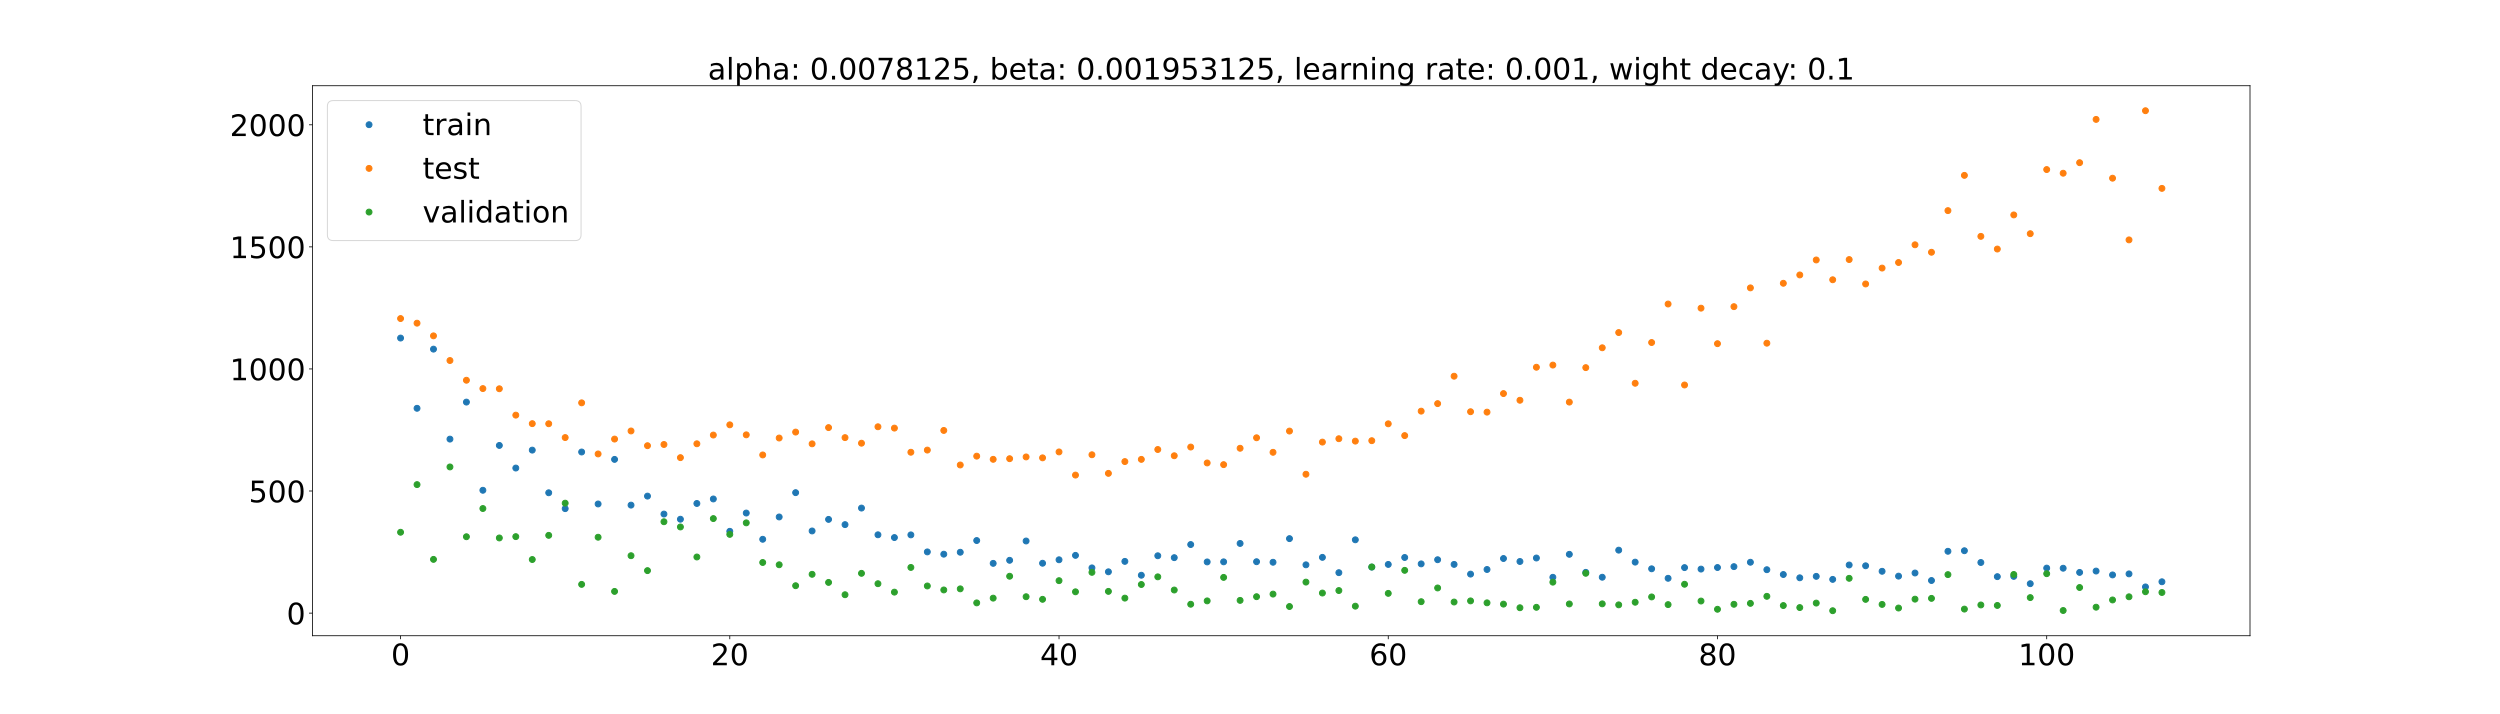 <?xml version="1.0" encoding="utf-8" standalone="no"?>
<!DOCTYPE svg PUBLIC "-//W3C//DTD SVG 1.1//EN"
  "http://www.w3.org/Graphics/SVG/1.1/DTD/svg11.dtd">
<!-- Created with matplotlib (https://matplotlib.org/) -->
<svg height="720pt" version="1.1" viewBox="0 0 2520 720" width="2520pt" xmlns="http://www.w3.org/2000/svg" xmlns:xlink="http://www.w3.org/1999/xlink">
 <defs>
  <style type="text/css">*{stroke-linecap:butt;stroke-linejoin:round;}</style>
 </defs>
 <g id="figure_1">
  <g id="patch_1">
   <path d="M 0 720 
L 2520 720 
L 2520 0 
L 0 0 
z
" style="fill:#ffffff;"/>
  </g>
  <g id="axes_1">
   <g id="patch_2">
    <path d="M 315 640.8 
L 2268 640.8 
L 2268 86.4 
L 315 86.4 
z
" style="fill:#ffffff;"/>
   </g>
   <g id="matplotlib.axis_1">
    <g id="xtick_1">
     <g id="line2d_1">
      <defs>
       <path d="M 0 0 
L 0 3.5 
" id="mbe980dbc69" style="stroke:#000000;stroke-width:0.8;"/>
      </defs>
      <g>
       <use style="stroke:#000000;stroke-width:0.8;" x="403.773" xlink:href="#mbe980dbc69" y="640.8"/>
      </g>
     </g>
     <g id="text_1">
      <!-- 0 -->
      <g transform="translate(394.229 670.595)scale(0.3 -0.3)">
       <defs>
        <path d="M 31.781 66.406 
Q 24.172 66.406 20.328 58.906 
Q 16.5 51.422 16.5 36.375 
Q 16.5 21.391 20.328 13.891 
Q 24.172 6.391 31.781 6.391 
Q 39.453 6.391 43.281 13.891 
Q 47.125 21.391 47.125 36.375 
Q 47.125 51.422 43.281 58.906 
Q 39.453 66.406 31.781 66.406 
z
M 31.781 74.219 
Q 44.047 74.219 50.516 64.516 
Q 56.984 54.828 56.984 36.375 
Q 56.984 17.969 50.516 8.266 
Q 44.047 -1.422 31.781 -1.422 
Q 19.531 -1.422 13.062 8.266 
Q 6.594 17.969 6.594 36.375 
Q 6.594 54.828 13.062 64.516 
Q 19.531 74.219 31.781 74.219 
z
" id="DejaVuSans-48"/>
       </defs>
       <use xlink:href="#DejaVuSans-48"/>
      </g>
     </g>
    </g>
    <g id="xtick_2">
     <g id="line2d_2">
      <g>
       <use style="stroke:#000000;stroke-width:0.8;" x="735.633" xlink:href="#mbe980dbc69" y="640.8"/>
      </g>
     </g>
     <g id="text_2">
      <!-- 20 -->
      <g transform="translate(716.546 670.595)scale(0.3 -0.3)">
       <defs>
        <path d="M 19.188 8.297 
L 53.609 8.297 
L 53.609 0 
L 7.328 0 
L 7.328 8.297 
Q 12.938 14.109 22.625 23.891 
Q 32.328 33.688 34.812 36.531 
Q 39.547 41.844 41.422 45.531 
Q 43.312 49.219 43.312 52.781 
Q 43.312 58.594 39.234 62.25 
Q 35.156 65.922 28.609 65.922 
Q 23.969 65.922 18.812 64.312 
Q 13.672 62.703 7.812 59.422 
L 7.812 69.391 
Q 13.766 71.781 18.938 73 
Q 24.125 74.219 28.422 74.219 
Q 39.75 74.219 46.484 68.547 
Q 53.219 62.891 53.219 53.422 
Q 53.219 48.922 51.531 44.891 
Q 49.859 40.875 45.406 35.406 
Q 44.188 33.984 37.641 27.219 
Q 31.109 20.453 19.188 8.297 
z
" id="DejaVuSans-50"/>
       </defs>
       <use xlink:href="#DejaVuSans-50"/>
       <use x="63.623" xlink:href="#DejaVuSans-48"/>
      </g>
     </g>
    </g>
    <g id="xtick_3">
     <g id="line2d_3">
      <g>
       <use style="stroke:#000000;stroke-width:0.8;" x="1067.494" xlink:href="#mbe980dbc69" y="640.8"/>
      </g>
     </g>
     <g id="text_3">
      <!-- 40 -->
      <g transform="translate(1048.407 670.595)scale(0.3 -0.3)">
       <defs>
        <path d="M 37.797 64.312 
L 12.891 25.391 
L 37.797 25.391 
z
M 35.203 72.906 
L 47.609 72.906 
L 47.609 25.391 
L 58.016 25.391 
L 58.016 17.188 
L 47.609 17.188 
L 47.609 0 
L 37.797 0 
L 37.797 17.188 
L 4.891 17.188 
L 4.891 26.703 
z
" id="DejaVuSans-52"/>
       </defs>
       <use xlink:href="#DejaVuSans-52"/>
       <use x="63.623" xlink:href="#DejaVuSans-48"/>
      </g>
     </g>
    </g>
    <g id="xtick_4">
     <g id="line2d_4">
      <g>
       <use style="stroke:#000000;stroke-width:0.8;" x="1399.355" xlink:href="#mbe980dbc69" y="640.8"/>
      </g>
     </g>
     <g id="text_4">
      <!-- 60 -->
      <g transform="translate(1380.267 670.595)scale(0.3 -0.3)">
       <defs>
        <path d="M 33.016 40.375 
Q 26.375 40.375 22.484 35.828 
Q 18.609 31.297 18.609 23.391 
Q 18.609 15.531 22.484 10.953 
Q 26.375 6.391 33.016 6.391 
Q 39.656 6.391 43.531 10.953 
Q 47.406 15.531 47.406 23.391 
Q 47.406 31.297 43.531 35.828 
Q 39.656 40.375 33.016 40.375 
z
M 52.594 71.297 
L 52.594 62.312 
Q 48.875 64.062 45.094 64.984 
Q 41.312 65.922 37.594 65.922 
Q 27.828 65.922 22.672 59.328 
Q 17.531 52.734 16.797 39.406 
Q 19.672 43.656 24.016 45.922 
Q 28.375 48.188 33.594 48.188 
Q 44.578 48.188 50.953 41.516 
Q 57.328 34.859 57.328 23.391 
Q 57.328 12.156 50.688 5.359 
Q 44.047 -1.422 33.016 -1.422 
Q 20.359 -1.422 13.672 8.266 
Q 6.984 17.969 6.984 36.375 
Q 6.984 53.656 15.188 63.938 
Q 23.391 74.219 37.203 74.219 
Q 40.922 74.219 44.703 73.484 
Q 48.484 72.75 52.594 71.297 
z
" id="DejaVuSans-54"/>
       </defs>
       <use xlink:href="#DejaVuSans-54"/>
       <use x="63.623" xlink:href="#DejaVuSans-48"/>
      </g>
     </g>
    </g>
    <g id="xtick_5">
     <g id="line2d_5">
      <g>
       <use style="stroke:#000000;stroke-width:0.8;" x="1731.215" xlink:href="#mbe980dbc69" y="640.8"/>
      </g>
     </g>
     <g id="text_5">
      <!-- 80 -->
      <g transform="translate(1712.128 670.595)scale(0.3 -0.3)">
       <defs>
        <path d="M 31.781 34.625 
Q 24.75 34.625 20.719 30.859 
Q 16.703 27.094 16.703 20.516 
Q 16.703 13.922 20.719 10.156 
Q 24.75 6.391 31.781 6.391 
Q 38.812 6.391 42.859 10.172 
Q 46.922 13.969 46.922 20.516 
Q 46.922 27.094 42.891 30.859 
Q 38.875 34.625 31.781 34.625 
z
M 21.922 38.812 
Q 15.578 40.375 12.031 44.719 
Q 8.5 49.078 8.5 55.328 
Q 8.5 64.062 14.719 69.141 
Q 20.953 74.219 31.781 74.219 
Q 42.672 74.219 48.875 69.141 
Q 55.078 64.062 55.078 55.328 
Q 55.078 49.078 51.531 44.719 
Q 48 40.375 41.703 38.812 
Q 48.828 37.156 52.797 32.312 
Q 56.781 27.484 56.781 20.516 
Q 56.781 9.906 50.312 4.234 
Q 43.844 -1.422 31.781 -1.422 
Q 19.734 -1.422 13.25 4.234 
Q 6.781 9.906 6.781 20.516 
Q 6.781 27.484 10.781 32.312 
Q 14.797 37.156 21.922 38.812 
z
M 18.312 54.391 
Q 18.312 48.734 21.844 45.562 
Q 25.391 42.391 31.781 42.391 
Q 38.141 42.391 41.719 45.562 
Q 45.312 48.734 45.312 54.391 
Q 45.312 60.062 41.719 63.234 
Q 38.141 66.406 31.781 66.406 
Q 25.391 66.406 21.844 63.234 
Q 18.312 60.062 18.312 54.391 
z
" id="DejaVuSans-56"/>
       </defs>
       <use xlink:href="#DejaVuSans-56"/>
       <use x="63.623" xlink:href="#DejaVuSans-48"/>
      </g>
     </g>
    </g>
    <g id="xtick_6">
     <g id="line2d_6">
      <g>
       <use style="stroke:#000000;stroke-width:0.8;" x="2063.076" xlink:href="#mbe980dbc69" y="640.8"/>
      </g>
     </g>
     <g id="text_6">
      <!-- 100 -->
      <g transform="translate(2034.445 670.595)scale(0.3 -0.3)">
       <defs>
        <path d="M 12.406 8.297 
L 28.516 8.297 
L 28.516 63.922 
L 10.984 60.406 
L 10.984 69.391 
L 28.422 72.906 
L 38.281 72.906 
L 38.281 8.297 
L 54.391 8.297 
L 54.391 0 
L 12.406 0 
z
" id="DejaVuSans-49"/>
       </defs>
       <use xlink:href="#DejaVuSans-49"/>
       <use x="63.623" xlink:href="#DejaVuSans-48"/>
       <use x="127.246" xlink:href="#DejaVuSans-48"/>
      </g>
     </g>
    </g>
   </g>
   <g id="matplotlib.axis_2">
    <g id="ytick_1">
     <g id="line2d_7">
      <defs>
       <path d="M 0 0 
L -3.5 0 
" id="m0fdd3827a5" style="stroke:#000000;stroke-width:0.8;"/>
      </defs>
      <g>
       <use style="stroke:#000000;stroke-width:0.8;" x="315" xlink:href="#m0fdd3827a5" y="618.005"/>
      </g>
     </g>
     <g id="text_7">
      <!-- 0 -->
      <g transform="translate(288.913 629.403)scale(0.3 -0.3)">
       <use xlink:href="#DejaVuSans-48"/>
      </g>
     </g>
    </g>
    <g id="ytick_2">
     <g id="line2d_8">
      <g>
       <use style="stroke:#000000;stroke-width:0.8;" x="315" xlink:href="#m0fdd3827a5" y="494.946"/>
      </g>
     </g>
     <g id="text_8">
      <!-- 500 -->
      <g transform="translate(250.738 506.344)scale(0.3 -0.3)">
       <defs>
        <path d="M 10.797 72.906 
L 49.516 72.906 
L 49.516 64.594 
L 19.828 64.594 
L 19.828 46.734 
Q 21.969 47.469 24.109 47.828 
Q 26.266 48.188 28.422 48.188 
Q 40.625 48.188 47.75 41.5 
Q 54.891 34.812 54.891 23.391 
Q 54.891 11.625 47.562 5.094 
Q 40.234 -1.422 26.906 -1.422 
Q 22.312 -1.422 17.547 -0.641 
Q 12.797 0.141 7.719 1.703 
L 7.719 11.625 
Q 12.109 9.234 16.797 8.062 
Q 21.484 6.891 26.703 6.891 
Q 35.156 6.891 40.078 11.328 
Q 45.016 15.766 45.016 23.391 
Q 45.016 31 40.078 35.438 
Q 35.156 39.891 26.703 39.891 
Q 22.75 39.891 18.812 39.016 
Q 14.891 38.141 10.797 36.281 
z
" id="DejaVuSans-53"/>
       </defs>
       <use xlink:href="#DejaVuSans-53"/>
       <use x="63.623" xlink:href="#DejaVuSans-48"/>
       <use x="127.246" xlink:href="#DejaVuSans-48"/>
      </g>
     </g>
    </g>
    <g id="ytick_3">
     <g id="line2d_9">
      <g>
       <use style="stroke:#000000;stroke-width:0.8;" x="315" xlink:href="#m0fdd3827a5" y="371.887"/>
      </g>
     </g>
     <g id="text_9">
      <!-- 1000 -->
      <g transform="translate(231.65 383.284)scale(0.3 -0.3)">
       <use xlink:href="#DejaVuSans-49"/>
       <use x="63.623" xlink:href="#DejaVuSans-48"/>
       <use x="127.246" xlink:href="#DejaVuSans-48"/>
       <use x="190.869" xlink:href="#DejaVuSans-48"/>
      </g>
     </g>
    </g>
    <g id="ytick_4">
     <g id="line2d_10">
      <g>
       <use style="stroke:#000000;stroke-width:0.8;" x="315" xlink:href="#m0fdd3827a5" y="248.828"/>
      </g>
     </g>
     <g id="text_10">
      <!-- 1500 -->
      <g transform="translate(231.65 260.225)scale(0.3 -0.3)">
       <use xlink:href="#DejaVuSans-49"/>
       <use x="63.623" xlink:href="#DejaVuSans-53"/>
       <use x="127.246" xlink:href="#DejaVuSans-48"/>
       <use x="190.869" xlink:href="#DejaVuSans-48"/>
      </g>
     </g>
    </g>
    <g id="ytick_5">
     <g id="line2d_11">
      <g>
       <use style="stroke:#000000;stroke-width:0.8;" x="315" xlink:href="#m0fdd3827a5" y="125.769"/>
      </g>
     </g>
     <g id="text_11">
      <!-- 2000 -->
      <g transform="translate(231.65 137.166)scale(0.3 -0.3)">
       <use xlink:href="#DejaVuSans-50"/>
       <use x="63.623" xlink:href="#DejaVuSans-48"/>
       <use x="127.246" xlink:href="#DejaVuSans-48"/>
       <use x="190.869" xlink:href="#DejaVuSans-48"/>
      </g>
     </g>
    </g>
   </g>
   <g id="line2d_12">
    <defs>
     <path d="M 0 3 
C 0.796 3 1.559 2.684 2.121 2.121 
C 2.684 1.559 3 0.796 3 0 
C 3 -0.796 2.684 -1.559 2.121 -2.121 
C 1.559 -2.684 0.796 -3 0 -3 
C -0.796 -3 -1.559 -2.684 -2.121 -2.121 
C -2.684 -1.559 -3 -0.796 -3 0 
C -3 0.796 -2.684 1.559 -2.121 2.121 
C -1.559 2.684 -0.796 3 0 3 
z
" id="m30eab9f047" style="stroke:#1f77b4;"/>
    </defs>
    <g clip-path="url(#p34f390dc47)">
     <use style="fill:#1f77b4;stroke:#1f77b4;" x="403.773" xlink:href="#m30eab9f047" y="340.756"/>
     <use style="fill:#1f77b4;stroke:#1f77b4;" x="420.366" xlink:href="#m30eab9f047" y="411.561"/>
     <use style="fill:#1f77b4;stroke:#1f77b4;" x="436.959" xlink:href="#m30eab9f047" y="351.925"/>
     <use style="fill:#1f77b4;stroke:#1f77b4;" x="453.552" xlink:href="#m30eab9f047" y="442.623"/>
     <use style="fill:#1f77b4;stroke:#1f77b4;" x="470.145" xlink:href="#m30eab9f047" y="405.309"/>
     <use style="fill:#1f77b4;stroke:#1f77b4;" x="486.738" xlink:href="#m30eab9f047" y="494.193"/>
     <use style="fill:#1f77b4;stroke:#1f77b4;" x="503.331" xlink:href="#m30eab9f047" y="449"/>
     <use style="fill:#1f77b4;stroke:#1f77b4;" x="519.924" xlink:href="#m30eab9f047" y="471.788"/>
     <use style="fill:#1f77b4;stroke:#1f77b4;" x="536.517" xlink:href="#m30eab9f047" y="453.718"/>
     <use style="fill:#1f77b4;stroke:#1f77b4;" x="553.11" xlink:href="#m30eab9f047" y="496.714"/>
     <use style="fill:#1f77b4;stroke:#1f77b4;" x="569.703" xlink:href="#m30eab9f047" y="512.712"/>
     <use style="fill:#1f77b4;stroke:#1f77b4;" x="586.296" xlink:href="#m30eab9f047" y="455.615"/>
     <use style="fill:#1f77b4;stroke:#1f77b4;" x="602.889" xlink:href="#m30eab9f047" y="507.995"/>
     <use style="fill:#1f77b4;stroke:#1f77b4;" x="619.482" xlink:href="#m30eab9f047" y="463.061"/>
     <use style="fill:#1f77b4;stroke:#1f77b4;" x="636.075" xlink:href="#m30eab9f047" y="509.163"/>
     <use style="fill:#1f77b4;stroke:#1f77b4;" x="652.668" xlink:href="#m30eab9f047" y="500.07"/>
     <use style="fill:#1f77b4;stroke:#1f77b4;" x="669.261" xlink:href="#m30eab9f047" y="518.168"/>
     <use style="fill:#1f77b4;stroke:#1f77b4;" x="685.854" xlink:href="#m30eab9f047" y="523.369"/>
     <use style="fill:#1f77b4;stroke:#1f77b4;" x="702.447" xlink:href="#m30eab9f047" y="507.496"/>
     <use style="fill:#1f77b4;stroke:#1f77b4;" x="719.04" xlink:href="#m30eab9f047" y="502.953"/>
     <use style="fill:#1f77b4;stroke:#1f77b4;" x="735.633" xlink:href="#m30eab9f047" y="535.559"/>
     <use style="fill:#1f77b4;stroke:#1f77b4;" x="752.226" xlink:href="#m30eab9f047" y="517.144"/>
     <use style="fill:#1f77b4;stroke:#1f77b4;" x="768.819" xlink:href="#m30eab9f047" y="543.587"/>
     <use style="fill:#1f77b4;stroke:#1f77b4;" x="785.412" xlink:href="#m30eab9f047" y="521.094"/>
     <use style="fill:#1f77b4;stroke:#1f77b4;" x="802.006" xlink:href="#m30eab9f047" y="496.593"/>
     <use style="fill:#1f77b4;stroke:#1f77b4;" x="818.599" xlink:href="#m30eab9f047" y="535.203"/>
     <use style="fill:#1f77b4;stroke:#1f77b4;" x="835.192" xlink:href="#m30eab9f047" y="523.546"/>
     <use style="fill:#1f77b4;stroke:#1f77b4;" x="851.785" xlink:href="#m30eab9f047" y="528.815"/>
     <use style="fill:#1f77b4;stroke:#1f77b4;" x="868.378" xlink:href="#m30eab9f047" y="512.128"/>
     <use style="fill:#1f77b4;stroke:#1f77b4;" x="884.971" xlink:href="#m30eab9f047" y="539.058"/>
     <use style="fill:#1f77b4;stroke:#1f77b4;" x="901.564" xlink:href="#m30eab9f047" y="541.853"/>
     <use style="fill:#1f77b4;stroke:#1f77b4;" x="918.157" xlink:href="#m30eab9f047" y="539.154"/>
     <use style="fill:#1f77b4;stroke:#1f77b4;" x="934.75" xlink:href="#m30eab9f047" y="556.314"/>
     <use style="fill:#1f77b4;stroke:#1f77b4;" x="951.343" xlink:href="#m30eab9f047" y="558.619"/>
     <use style="fill:#1f77b4;stroke:#1f77b4;" x="967.936" xlink:href="#m30eab9f047" y="556.657"/>
     <use style="fill:#1f77b4;stroke:#1f77b4;" x="984.529" xlink:href="#m30eab9f047" y="544.858"/>
     <use style="fill:#1f77b4;stroke:#1f77b4;" x="1001.122" xlink:href="#m30eab9f047" y="567.862"/>
     <use style="fill:#1f77b4;stroke:#1f77b4;" x="1017.715" xlink:href="#m30eab9f047" y="564.777"/>
     <use style="fill:#1f77b4;stroke:#1f77b4;" x="1034.308" xlink:href="#m30eab9f047" y="545.322"/>
     <use style="fill:#1f77b4;stroke:#1f77b4;" x="1050.901" xlink:href="#m30eab9f047" y="567.736"/>
     <use style="fill:#1f77b4;stroke:#1f77b4;" x="1067.494" xlink:href="#m30eab9f047" y="564.247"/>
     <use style="fill:#1f77b4;stroke:#1f77b4;" x="1084.087" xlink:href="#m30eab9f047" y="559.806"/>
     <use style="fill:#1f77b4;stroke:#1f77b4;" x="1100.68" xlink:href="#m30eab9f047" y="572.426"/>
     <use style="fill:#1f77b4;stroke:#1f77b4;" x="1117.273" xlink:href="#m30eab9f047" y="576.379"/>
     <use style="fill:#1f77b4;stroke:#1f77b4;" x="1133.866" xlink:href="#m30eab9f047" y="565.875"/>
     <use style="fill:#1f77b4;stroke:#1f77b4;" x="1150.459" xlink:href="#m30eab9f047" y="579.833"/>
     <use style="fill:#1f77b4;stroke:#1f77b4;" x="1167.052" xlink:href="#m30eab9f047" y="560.207"/>
     <use style="fill:#1f77b4;stroke:#1f77b4;" x="1183.645" xlink:href="#m30eab9f047" y="562.116"/>
     <use style="fill:#1f77b4;stroke:#1f77b4;" x="1200.238" xlink:href="#m30eab9f047" y="548.893"/>
     <use style="fill:#1f77b4;stroke:#1f77b4;" x="1216.831" xlink:href="#m30eab9f047" y="566.415"/>
     <use style="fill:#1f77b4;stroke:#1f77b4;" x="1233.424" xlink:href="#m30eab9f047" y="566.334"/>
     <use style="fill:#1f77b4;stroke:#1f77b4;" x="1250.017" xlink:href="#m30eab9f047" y="547.801"/>
     <use style="fill:#1f77b4;stroke:#1f77b4;" x="1266.61" xlink:href="#m30eab9f047" y="566.208"/>
     <use style="fill:#1f77b4;stroke:#1f77b4;" x="1283.203" xlink:href="#m30eab9f047" y="566.758"/>
     <use style="fill:#1f77b4;stroke:#1f77b4;" x="1299.797" xlink:href="#m30eab9f047" y="542.934"/>
     <use style="fill:#1f77b4;stroke:#1f77b4;" x="1316.39" xlink:href="#m30eab9f047" y="569.332"/>
     <use style="fill:#1f77b4;stroke:#1f77b4;" x="1332.983" xlink:href="#m30eab9f047" y="561.814"/>
     <use style="fill:#1f77b4;stroke:#1f77b4;" x="1349.576" xlink:href="#m30eab9f047" y="577.244"/>
     <use style="fill:#1f77b4;stroke:#1f77b4;" x="1366.169" xlink:href="#m30eab9f047" y="544.122"/>
     <use style="fill:#1f77b4;stroke:#1f77b4;" x="1382.762" xlink:href="#m30eab9f047" y="571.658"/>
     <use style="fill:#1f77b4;stroke:#1f77b4;" x="1399.355" xlink:href="#m30eab9f047" y="568.945"/>
     <use style="fill:#1f77b4;stroke:#1f77b4;" x="1415.948" xlink:href="#m30eab9f047" y="561.943"/>
     <use style="fill:#1f77b4;stroke:#1f77b4;" x="1432.541" xlink:href="#m30eab9f047" y="568.387"/>
     <use style="fill:#1f77b4;stroke:#1f77b4;" x="1449.134" xlink:href="#m30eab9f047" y="564.208"/>
     <use style="fill:#1f77b4;stroke:#1f77b4;" x="1465.727" xlink:href="#m30eab9f047" y="568.913"/>
     <use style="fill:#1f77b4;stroke:#1f77b4;" x="1482.32" xlink:href="#m30eab9f047" y="578.697"/>
     <use style="fill:#1f77b4;stroke:#1f77b4;" x="1498.913" xlink:href="#m30eab9f047" y="574.041"/>
     <use style="fill:#1f77b4;stroke:#1f77b4;" x="1515.506" xlink:href="#m30eab9f047" y="562.973"/>
     <use style="fill:#1f77b4;stroke:#1f77b4;" x="1532.099" xlink:href="#m30eab9f047" y="565.979"/>
     <use style="fill:#1f77b4;stroke:#1f77b4;" x="1548.692" xlink:href="#m30eab9f047" y="562.47"/>
     <use style="fill:#1f77b4;stroke:#1f77b4;" x="1565.285" xlink:href="#m30eab9f047" y="581.903"/>
     <use style="fill:#1f77b4;stroke:#1f77b4;" x="1581.878" xlink:href="#m30eab9f047" y="558.747"/>
     <use style="fill:#1f77b4;stroke:#1f77b4;" x="1598.471" xlink:href="#m30eab9f047" y="576.916"/>
     <use style="fill:#1f77b4;stroke:#1f77b4;" x="1615.064" xlink:href="#m30eab9f047" y="581.848"/>
     <use style="fill:#1f77b4;stroke:#1f77b4;" x="1631.657" xlink:href="#m30eab9f047" y="554.548"/>
     <use style="fill:#1f77b4;stroke:#1f77b4;" x="1648.25" xlink:href="#m30eab9f047" y="566.625"/>
     <use style="fill:#1f77b4;stroke:#1f77b4;" x="1664.843" xlink:href="#m30eab9f047" y="573.349"/>
     <use style="fill:#1f77b4;stroke:#1f77b4;" x="1681.436" xlink:href="#m30eab9f047" y="582.921"/>
     <use style="fill:#1f77b4;stroke:#1f77b4;" x="1698.029" xlink:href="#m30eab9f047" y="572.141"/>
     <use style="fill:#1f77b4;stroke:#1f77b4;" x="1714.622" xlink:href="#m30eab9f047" y="573.64"/>
     <use style="fill:#1f77b4;stroke:#1f77b4;" x="1731.215" xlink:href="#m30eab9f047" y="572.053"/>
     <use style="fill:#1f77b4;stroke:#1f77b4;" x="1747.808" xlink:href="#m30eab9f047" y="571.168"/>
     <use style="fill:#1f77b4;stroke:#1f77b4;" x="1764.401" xlink:href="#m30eab9f047" y="566.735"/>
     <use style="fill:#1f77b4;stroke:#1f77b4;" x="1780.994" xlink:href="#m30eab9f047" y="574.265"/>
     <use style="fill:#1f77b4;stroke:#1f77b4;" x="1797.588" xlink:href="#m30eab9f047" y="579.101"/>
     <use style="fill:#1f77b4;stroke:#1f77b4;" x="1814.181" xlink:href="#m30eab9f047" y="582.421"/>
     <use style="fill:#1f77b4;stroke:#1f77b4;" x="1830.774" xlink:href="#m30eab9f047" y="580.961"/>
     <use style="fill:#1f77b4;stroke:#1f77b4;" x="1847.367" xlink:href="#m30eab9f047" y="584.021"/>
     <use style="fill:#1f77b4;stroke:#1f77b4;" x="1863.96" xlink:href="#m30eab9f047" y="569.499"/>
     <use style="fill:#1f77b4;stroke:#1f77b4;" x="1880.553" xlink:href="#m30eab9f047" y="570.311"/>
     <use style="fill:#1f77b4;stroke:#1f77b4;" x="1897.146" xlink:href="#m30eab9f047" y="575.859"/>
     <use style="fill:#1f77b4;stroke:#1f77b4;" x="1913.739" xlink:href="#m30eab9f047" y="580.742"/>
     <use style="fill:#1f77b4;stroke:#1f77b4;" x="1930.332" xlink:href="#m30eab9f047" y="577.583"/>
     <use style="fill:#1f77b4;stroke:#1f77b4;" x="1946.925" xlink:href="#m30eab9f047" y="585.148"/>
     <use style="fill:#1f77b4;stroke:#1f77b4;" x="1963.518" xlink:href="#m30eab9f047" y="555.694"/>
     <use style="fill:#1f77b4;stroke:#1f77b4;" x="1980.111" xlink:href="#m30eab9f047" y="555.137"/>
     <use style="fill:#1f77b4;stroke:#1f77b4;" x="1996.704" xlink:href="#m30eab9f047" y="566.997"/>
     <use style="fill:#1f77b4;stroke:#1f77b4;" x="2013.297" xlink:href="#m30eab9f047" y="581.261"/>
     <use style="fill:#1f77b4;stroke:#1f77b4;" x="2029.89" xlink:href="#m30eab9f047" y="580.991"/>
     <use style="fill:#1f77b4;stroke:#1f77b4;" x="2046.483" xlink:href="#m30eab9f047" y="588.365"/>
     <use style="fill:#1f77b4;stroke:#1f77b4;" x="2063.076" xlink:href="#m30eab9f047" y="572.643"/>
     <use style="fill:#1f77b4;stroke:#1f77b4;" x="2079.669" xlink:href="#m30eab9f047" y="572.77"/>
     <use style="fill:#1f77b4;stroke:#1f77b4;" x="2096.262" xlink:href="#m30eab9f047" y="576.992"/>
     <use style="fill:#1f77b4;stroke:#1f77b4;" x="2112.855" xlink:href="#m30eab9f047" y="575.624"/>
     <use style="fill:#1f77b4;stroke:#1f77b4;" x="2129.448" xlink:href="#m30eab9f047" y="579.519"/>
     <use style="fill:#1f77b4;stroke:#1f77b4;" x="2146.041" xlink:href="#m30eab9f047" y="578.466"/>
     <use style="fill:#1f77b4;stroke:#1f77b4;" x="2162.634" xlink:href="#m30eab9f047" y="591.613"/>
     <use style="fill:#1f77b4;stroke:#1f77b4;" x="2179.227" xlink:href="#m30eab9f047" y="586.419"/>
    </g>
   </g>
   <g id="line2d_13">
    <defs>
     <path d="M 0 3 
C 0.796 3 1.559 2.684 2.121 2.121 
C 2.684 1.559 3 0.796 3 0 
C 3 -0.796 2.684 -1.559 2.121 -2.121 
C 1.559 -2.684 0.796 -3 0 -3 
C -0.796 -3 -1.559 -2.684 -2.121 -2.121 
C -2.684 -1.559 -3 -0.796 -3 0 
C -3 0.796 -2.684 1.559 -2.121 2.121 
C -1.559 2.684 -0.796 3 0 3 
z
" id="m803a81ab2f" style="stroke:#ff7f0e;"/>
    </defs>
    <g clip-path="url(#p34f390dc47)">
     <use style="fill:#ff7f0e;stroke:#ff7f0e;" x="403.773" xlink:href="#m803a81ab2f" y="321.097"/>
     <use style="fill:#ff7f0e;stroke:#ff7f0e;" x="420.366" xlink:href="#m803a81ab2f" y="325.766"/>
     <use style="fill:#ff7f0e;stroke:#ff7f0e;" x="436.959" xlink:href="#m803a81ab2f" y="338.536"/>
     <use style="fill:#ff7f0e;stroke:#ff7f0e;" x="453.552" xlink:href="#m803a81ab2f" y="363.401"/>
     <use style="fill:#ff7f0e;stroke:#ff7f0e;" x="470.145" xlink:href="#m803a81ab2f" y="383.278"/>
     <use style="fill:#ff7f0e;stroke:#ff7f0e;" x="486.738" xlink:href="#m803a81ab2f" y="391.686"/>
     <use style="fill:#ff7f0e;stroke:#ff7f0e;" x="503.331" xlink:href="#m803a81ab2f" y="391.873"/>
     <use style="fill:#ff7f0e;stroke:#ff7f0e;" x="519.924" xlink:href="#m803a81ab2f" y="418.461"/>
     <use style="fill:#ff7f0e;stroke:#ff7f0e;" x="536.517" xlink:href="#m803a81ab2f" y="427.038"/>
     <use style="fill:#ff7f0e;stroke:#ff7f0e;" x="553.11" xlink:href="#m803a81ab2f" y="427.141"/>
     <use style="fill:#ff7f0e;stroke:#ff7f0e;" x="569.703" xlink:href="#m803a81ab2f" y="441.059"/>
     <use style="fill:#ff7f0e;stroke:#ff7f0e;" x="586.296" xlink:href="#m803a81ab2f" y="406.063"/>
     <use style="fill:#ff7f0e;stroke:#ff7f0e;" x="602.889" xlink:href="#m803a81ab2f" y="457.572"/>
     <use style="fill:#ff7f0e;stroke:#ff7f0e;" x="619.482" xlink:href="#m803a81ab2f" y="442.584"/>
     <use style="fill:#ff7f0e;stroke:#ff7f0e;" x="636.075" xlink:href="#m803a81ab2f" y="434.409"/>
     <use style="fill:#ff7f0e;stroke:#ff7f0e;" x="652.668" xlink:href="#m803a81ab2f" y="449.268"/>
     <use style="fill:#ff7f0e;stroke:#ff7f0e;" x="669.261" xlink:href="#m803a81ab2f" y="448.044"/>
     <use style="fill:#ff7f0e;stroke:#ff7f0e;" x="685.854" xlink:href="#m803a81ab2f" y="461.306"/>
     <use style="fill:#ff7f0e;stroke:#ff7f0e;" x="702.447" xlink:href="#m803a81ab2f" y="447.323"/>
     <use style="fill:#ff7f0e;stroke:#ff7f0e;" x="719.04" xlink:href="#m803a81ab2f" y="438.532"/>
     <use style="fill:#ff7f0e;stroke:#ff7f0e;" x="735.633" xlink:href="#m803a81ab2f" y="428.218"/>
     <use style="fill:#ff7f0e;stroke:#ff7f0e;" x="752.226" xlink:href="#m803a81ab2f" y="438.315"/>
     <use style="fill:#ff7f0e;stroke:#ff7f0e;" x="768.819" xlink:href="#m803a81ab2f" y="458.586"/>
     <use style="fill:#ff7f0e;stroke:#ff7f0e;" x="785.412" xlink:href="#m803a81ab2f" y="441.524"/>
     <use style="fill:#ff7f0e;stroke:#ff7f0e;" x="802.006" xlink:href="#m803a81ab2f" y="435.533"/>
     <use style="fill:#ff7f0e;stroke:#ff7f0e;" x="818.599" xlink:href="#m803a81ab2f" y="447.377"/>
     <use style="fill:#ff7f0e;stroke:#ff7f0e;" x="835.192" xlink:href="#m803a81ab2f" y="431.016"/>
     <use style="fill:#ff7f0e;stroke:#ff7f0e;" x="851.785" xlink:href="#m803a81ab2f" y="441.119"/>
     <use style="fill:#ff7f0e;stroke:#ff7f0e;" x="868.378" xlink:href="#m803a81ab2f" y="446.743"/>
     <use style="fill:#ff7f0e;stroke:#ff7f0e;" x="884.971" xlink:href="#m803a81ab2f" y="430.176"/>
     <use style="fill:#ff7f0e;stroke:#ff7f0e;" x="901.564" xlink:href="#m803a81ab2f" y="431.528"/>
     <use style="fill:#ff7f0e;stroke:#ff7f0e;" x="918.157" xlink:href="#m803a81ab2f" y="455.858"/>
     <use style="fill:#ff7f0e;stroke:#ff7f0e;" x="934.75" xlink:href="#m803a81ab2f" y="453.681"/>
     <use style="fill:#ff7f0e;stroke:#ff7f0e;" x="951.343" xlink:href="#m803a81ab2f" y="433.885"/>
     <use style="fill:#ff7f0e;stroke:#ff7f0e;" x="967.936" xlink:href="#m803a81ab2f" y="468.698"/>
     <use style="fill:#ff7f0e;stroke:#ff7f0e;" x="984.529" xlink:href="#m803a81ab2f" y="459.797"/>
     <use style="fill:#ff7f0e;stroke:#ff7f0e;" x="1001.122" xlink:href="#m803a81ab2f" y="462.996"/>
     <use style="fill:#ff7f0e;stroke:#ff7f0e;" x="1017.715" xlink:href="#m803a81ab2f" y="462.364"/>
     <use style="fill:#ff7f0e;stroke:#ff7f0e;" x="1034.308" xlink:href="#m803a81ab2f" y="460.584"/>
     <use style="fill:#ff7f0e;stroke:#ff7f0e;" x="1050.901" xlink:href="#m803a81ab2f" y="461.504"/>
     <use style="fill:#ff7f0e;stroke:#ff7f0e;" x="1067.494" xlink:href="#m803a81ab2f" y="455.539"/>
     <use style="fill:#ff7f0e;stroke:#ff7f0e;" x="1084.087" xlink:href="#m803a81ab2f" y="478.876"/>
     <use style="fill:#ff7f0e;stroke:#ff7f0e;" x="1100.68" xlink:href="#m803a81ab2f" y="458.39"/>
     <use style="fill:#ff7f0e;stroke:#ff7f0e;" x="1117.273" xlink:href="#m803a81ab2f" y="477.146"/>
     <use style="fill:#ff7f0e;stroke:#ff7f0e;" x="1133.866" xlink:href="#m803a81ab2f" y="465.264"/>
     <use style="fill:#ff7f0e;stroke:#ff7f0e;" x="1150.459" xlink:href="#m803a81ab2f" y="463.046"/>
     <use style="fill:#ff7f0e;stroke:#ff7f0e;" x="1167.052" xlink:href="#m803a81ab2f" y="453.1"/>
     <use style="fill:#ff7f0e;stroke:#ff7f0e;" x="1183.645" xlink:href="#m803a81ab2f" y="459.396"/>
     <use style="fill:#ff7f0e;stroke:#ff7f0e;" x="1200.238" xlink:href="#m803a81ab2f" y="450.622"/>
     <use style="fill:#ff7f0e;stroke:#ff7f0e;" x="1216.831" xlink:href="#m803a81ab2f" y="466.655"/>
     <use style="fill:#ff7f0e;stroke:#ff7f0e;" x="1233.424" xlink:href="#m803a81ab2f" y="468.359"/>
     <use style="fill:#ff7f0e;stroke:#ff7f0e;" x="1250.017" xlink:href="#m803a81ab2f" y="451.848"/>
     <use style="fill:#ff7f0e;stroke:#ff7f0e;" x="1266.61" xlink:href="#m803a81ab2f" y="441.274"/>
     <use style="fill:#ff7f0e;stroke:#ff7f0e;" x="1283.203" xlink:href="#m803a81ab2f" y="455.922"/>
     <use style="fill:#ff7f0e;stroke:#ff7f0e;" x="1299.797" xlink:href="#m803a81ab2f" y="434.513"/>
     <use style="fill:#ff7f0e;stroke:#ff7f0e;" x="1316.39" xlink:href="#m803a81ab2f" y="478.043"/>
     <use style="fill:#ff7f0e;stroke:#ff7f0e;" x="1332.983" xlink:href="#m803a81ab2f" y="445.629"/>
     <use style="fill:#ff7f0e;stroke:#ff7f0e;" x="1349.576" xlink:href="#m803a81ab2f" y="442.223"/>
     <use style="fill:#ff7f0e;stroke:#ff7f0e;" x="1366.169" xlink:href="#m803a81ab2f" y="444.649"/>
     <use style="fill:#ff7f0e;stroke:#ff7f0e;" x="1382.762" xlink:href="#m803a81ab2f" y="444.215"/>
     <use style="fill:#ff7f0e;stroke:#ff7f0e;" x="1399.355" xlink:href="#m803a81ab2f" y="427.209"/>
     <use style="fill:#ff7f0e;stroke:#ff7f0e;" x="1415.948" xlink:href="#m803a81ab2f" y="439.083"/>
     <use style="fill:#ff7f0e;stroke:#ff7f0e;" x="1432.541" xlink:href="#m803a81ab2f" y="414.437"/>
     <use style="fill:#ff7f0e;stroke:#ff7f0e;" x="1449.134" xlink:href="#m803a81ab2f" y="406.849"/>
     <use style="fill:#ff7f0e;stroke:#ff7f0e;" x="1465.727" xlink:href="#m803a81ab2f" y="379.219"/>
     <use style="fill:#ff7f0e;stroke:#ff7f0e;" x="1482.32" xlink:href="#m803a81ab2f" y="415.02"/>
     <use style="fill:#ff7f0e;stroke:#ff7f0e;" x="1498.913" xlink:href="#m803a81ab2f" y="415.434"/>
     <use style="fill:#ff7f0e;stroke:#ff7f0e;" x="1515.506" xlink:href="#m803a81ab2f" y="396.72"/>
     <use style="fill:#ff7f0e;stroke:#ff7f0e;" x="1532.099" xlink:href="#m803a81ab2f" y="403.462"/>
     <use style="fill:#ff7f0e;stroke:#ff7f0e;" x="1548.692" xlink:href="#m803a81ab2f" y="370.172"/>
     <use style="fill:#ff7f0e;stroke:#ff7f0e;" x="1565.285" xlink:href="#m803a81ab2f" y="368.004"/>
     <use style="fill:#ff7f0e;stroke:#ff7f0e;" x="1581.878" xlink:href="#m803a81ab2f" y="405.316"/>
     <use style="fill:#ff7f0e;stroke:#ff7f0e;" x="1598.471" xlink:href="#m803a81ab2f" y="370.569"/>
     <use style="fill:#ff7f0e;stroke:#ff7f0e;" x="1615.064" xlink:href="#m803a81ab2f" y="350.556"/>
     <use style="fill:#ff7f0e;stroke:#ff7f0e;" x="1631.657" xlink:href="#m803a81ab2f" y="335.218"/>
     <use style="fill:#ff7f0e;stroke:#ff7f0e;" x="1648.25" xlink:href="#m803a81ab2f" y="386.328"/>
     <use style="fill:#ff7f0e;stroke:#ff7f0e;" x="1664.843" xlink:href="#m803a81ab2f" y="345.261"/>
     <use style="fill:#ff7f0e;stroke:#ff7f0e;" x="1681.436" xlink:href="#m803a81ab2f" y="306.455"/>
     <use style="fill:#ff7f0e;stroke:#ff7f0e;" x="1698.029" xlink:href="#m803a81ab2f" y="388.065"/>
     <use style="fill:#ff7f0e;stroke:#ff7f0e;" x="1714.622" xlink:href="#m803a81ab2f" y="310.63"/>
     <use style="fill:#ff7f0e;stroke:#ff7f0e;" x="1731.215" xlink:href="#m803a81ab2f" y="346.432"/>
     <use style="fill:#ff7f0e;stroke:#ff7f0e;" x="1747.808" xlink:href="#m803a81ab2f" y="309.108"/>
     <use style="fill:#ff7f0e;stroke:#ff7f0e;" x="1764.401" xlink:href="#m803a81ab2f" y="290.178"/>
     <use style="fill:#ff7f0e;stroke:#ff7f0e;" x="1780.994" xlink:href="#m803a81ab2f" y="345.944"/>
     <use style="fill:#ff7f0e;stroke:#ff7f0e;" x="1797.588" xlink:href="#m803a81ab2f" y="285.538"/>
     <use style="fill:#ff7f0e;stroke:#ff7f0e;" x="1814.181" xlink:href="#m803a81ab2f" y="277.138"/>
     <use style="fill:#ff7f0e;stroke:#ff7f0e;" x="1830.774" xlink:href="#m803a81ab2f" y="262.041"/>
     <use style="fill:#ff7f0e;stroke:#ff7f0e;" x="1847.367" xlink:href="#m803a81ab2f" y="282.003"/>
     <use style="fill:#ff7f0e;stroke:#ff7f0e;" x="1863.96" xlink:href="#m803a81ab2f" y="261.635"/>
     <use style="fill:#ff7f0e;stroke:#ff7f0e;" x="1880.553" xlink:href="#m803a81ab2f" y="286.229"/>
     <use style="fill:#ff7f0e;stroke:#ff7f0e;" x="1897.146" xlink:href="#m803a81ab2f" y="270.219"/>
     <use style="fill:#ff7f0e;stroke:#ff7f0e;" x="1913.739" xlink:href="#m803a81ab2f" y="264.602"/>
     <use style="fill:#ff7f0e;stroke:#ff7f0e;" x="1930.332" xlink:href="#m803a81ab2f" y="246.741"/>
     <use style="fill:#ff7f0e;stroke:#ff7f0e;" x="1946.925" xlink:href="#m803a81ab2f" y="254.264"/>
     <use style="fill:#ff7f0e;stroke:#ff7f0e;" x="1963.518" xlink:href="#m803a81ab2f" y="212.305"/>
     <use style="fill:#ff7f0e;stroke:#ff7f0e;" x="1980.111" xlink:href="#m803a81ab2f" y="176.767"/>
     <use style="fill:#ff7f0e;stroke:#ff7f0e;" x="1996.704" xlink:href="#m803a81ab2f" y="238.248"/>
     <use style="fill:#ff7f0e;stroke:#ff7f0e;" x="2013.297" xlink:href="#m803a81ab2f" y="251.029"/>
     <use style="fill:#ff7f0e;stroke:#ff7f0e;" x="2029.89" xlink:href="#m803a81ab2f" y="216.64"/>
     <use style="fill:#ff7f0e;stroke:#ff7f0e;" x="2046.483" xlink:href="#m803a81ab2f" y="235.557"/>
     <use style="fill:#ff7f0e;stroke:#ff7f0e;" x="2063.076" xlink:href="#m803a81ab2f" y="170.908"/>
     <use style="fill:#ff7f0e;stroke:#ff7f0e;" x="2079.669" xlink:href="#m803a81ab2f" y="174.611"/>
     <use style="fill:#ff7f0e;stroke:#ff7f0e;" x="2096.262" xlink:href="#m803a81ab2f" y="163.983"/>
     <use style="fill:#ff7f0e;stroke:#ff7f0e;" x="2112.855" xlink:href="#m803a81ab2f" y="120.356"/>
     <use style="fill:#ff7f0e;stroke:#ff7f0e;" x="2129.448" xlink:href="#m803a81ab2f" y="179.618"/>
     <use style="fill:#ff7f0e;stroke:#ff7f0e;" x="2146.041" xlink:href="#m803a81ab2f" y="241.795"/>
     <use style="fill:#ff7f0e;stroke:#ff7f0e;" x="2162.634" xlink:href="#m803a81ab2f" y="111.6"/>
     <use style="fill:#ff7f0e;stroke:#ff7f0e;" x="2179.227" xlink:href="#m803a81ab2f" y="189.887"/>
    </g>
   </g>
   <g id="line2d_14">
    <defs>
     <path d="M 0 3 
C 0.796 3 1.559 2.684 2.121 2.121 
C 2.684 1.559 3 0.796 3 0 
C 3 -0.796 2.684 -1.559 2.121 -2.121 
C 1.559 -2.684 0.796 -3 0 -3 
C -0.796 -3 -1.559 -2.684 -2.121 -2.121 
C -2.684 -1.559 -3 -0.796 -3 0 
C -3 0.796 -2.684 1.559 -2.121 2.121 
C -1.559 2.684 -0.796 3 0 3 
z
" id="m19d89bc528" style="stroke:#2ca02c;"/>
    </defs>
    <g clip-path="url(#p34f390dc47)">
     <use style="fill:#2ca02c;stroke:#2ca02c;" x="403.773" xlink:href="#m19d89bc528" y="536.503"/>
     <use style="fill:#2ca02c;stroke:#2ca02c;" x="420.366" xlink:href="#m19d89bc528" y="488.481"/>
     <use style="fill:#2ca02c;stroke:#2ca02c;" x="436.959" xlink:href="#m19d89bc528" y="563.852"/>
     <use style="fill:#2ca02c;stroke:#2ca02c;" x="453.552" xlink:href="#m19d89bc528" y="470.673"/>
     <use style="fill:#2ca02c;stroke:#2ca02c;" x="470.145" xlink:href="#m19d89bc528" y="541.029"/>
     <use style="fill:#2ca02c;stroke:#2ca02c;" x="486.738" xlink:href="#m19d89bc528" y="512.585"/>
     <use style="fill:#2ca02c;stroke:#2ca02c;" x="503.331" xlink:href="#m19d89bc528" y="542.255"/>
     <use style="fill:#2ca02c;stroke:#2ca02c;" x="519.924" xlink:href="#m19d89bc528" y="540.928"/>
     <use style="fill:#2ca02c;stroke:#2ca02c;" x="536.517" xlink:href="#m19d89bc528" y="563.99"/>
     <use style="fill:#2ca02c;stroke:#2ca02c;" x="553.11" xlink:href="#m19d89bc528" y="539.626"/>
     <use style="fill:#2ca02c;stroke:#2ca02c;" x="569.703" xlink:href="#m19d89bc528" y="507.197"/>
     <use style="fill:#2ca02c;stroke:#2ca02c;" x="586.296" xlink:href="#m19d89bc528" y="589.047"/>
     <use style="fill:#2ca02c;stroke:#2ca02c;" x="602.889" xlink:href="#m19d89bc528" y="541.531"/>
     <use style="fill:#2ca02c;stroke:#2ca02c;" x="619.482" xlink:href="#m19d89bc528" y="596.144"/>
     <use style="fill:#2ca02c;stroke:#2ca02c;" x="636.075" xlink:href="#m19d89bc528" y="560.149"/>
     <use style="fill:#2ca02c;stroke:#2ca02c;" x="652.668" xlink:href="#m19d89bc528" y="575.188"/>
     <use style="fill:#2ca02c;stroke:#2ca02c;" x="669.261" xlink:href="#m19d89bc528" y="525.908"/>
     <use style="fill:#2ca02c;stroke:#2ca02c;" x="685.854" xlink:href="#m19d89bc528" y="531.177"/>
     <use style="fill:#2ca02c;stroke:#2ca02c;" x="702.447" xlink:href="#m19d89bc528" y="561.445"/>
     <use style="fill:#2ca02c;stroke:#2ca02c;" x="719.04" xlink:href="#m19d89bc528" y="522.724"/>
     <use style="fill:#2ca02c;stroke:#2ca02c;" x="735.633" xlink:href="#m19d89bc528" y="538.652"/>
     <use style="fill:#2ca02c;stroke:#2ca02c;" x="752.226" xlink:href="#m19d89bc528" y="527.04"/>
     <use style="fill:#2ca02c;stroke:#2ca02c;" x="768.819" xlink:href="#m19d89bc528" y="566.99"/>
     <use style="fill:#2ca02c;stroke:#2ca02c;" x="785.412" xlink:href="#m19d89bc528" y="569.285"/>
     <use style="fill:#2ca02c;stroke:#2ca02c;" x="802.006" xlink:href="#m19d89bc528" y="590.401"/>
     <use style="fill:#2ca02c;stroke:#2ca02c;" x="818.599" xlink:href="#m19d89bc528" y="578.9"/>
     <use style="fill:#2ca02c;stroke:#2ca02c;" x="835.192" xlink:href="#m19d89bc528" y="587.069"/>
     <use style="fill:#2ca02c;stroke:#2ca02c;" x="851.785" xlink:href="#m19d89bc528" y="599.481"/>
     <use style="fill:#2ca02c;stroke:#2ca02c;" x="868.378" xlink:href="#m19d89bc528" y="577.912"/>
     <use style="fill:#2ca02c;stroke:#2ca02c;" x="884.971" xlink:href="#m19d89bc528" y="588.374"/>
     <use style="fill:#2ca02c;stroke:#2ca02c;" x="901.564" xlink:href="#m19d89bc528" y="596.874"/>
     <use style="fill:#2ca02c;stroke:#2ca02c;" x="918.157" xlink:href="#m19d89bc528" y="571.978"/>
     <use style="fill:#2ca02c;stroke:#2ca02c;" x="934.75" xlink:href="#m19d89bc528" y="590.651"/>
     <use style="fill:#2ca02c;stroke:#2ca02c;" x="951.343" xlink:href="#m19d89bc528" y="594.668"/>
     <use style="fill:#2ca02c;stroke:#2ca02c;" x="967.936" xlink:href="#m19d89bc528" y="593.554"/>
     <use style="fill:#2ca02c;stroke:#2ca02c;" x="984.529" xlink:href="#m19d89bc528" y="607.707"/>
     <use style="fill:#2ca02c;stroke:#2ca02c;" x="1001.122" xlink:href="#m19d89bc528" y="602.924"/>
     <use style="fill:#2ca02c;stroke:#2ca02c;" x="1017.715" xlink:href="#m19d89bc528" y="580.84"/>
     <use style="fill:#2ca02c;stroke:#2ca02c;" x="1034.308" xlink:href="#m19d89bc528" y="601.492"/>
     <use style="fill:#2ca02c;stroke:#2ca02c;" x="1050.901" xlink:href="#m19d89bc528" y="604.108"/>
     <use style="fill:#2ca02c;stroke:#2ca02c;" x="1067.494" xlink:href="#m19d89bc528" y="585.311"/>
     <use style="fill:#2ca02c;stroke:#2ca02c;" x="1084.087" xlink:href="#m19d89bc528" y="596.543"/>
     <use style="fill:#2ca02c;stroke:#2ca02c;" x="1100.68" xlink:href="#m19d89bc528" y="576.922"/>
     <use style="fill:#2ca02c;stroke:#2ca02c;" x="1117.273" xlink:href="#m19d89bc528" y="596.108"/>
     <use style="fill:#2ca02c;stroke:#2ca02c;" x="1133.866" xlink:href="#m19d89bc528" y="602.907"/>
     <use style="fill:#2ca02c;stroke:#2ca02c;" x="1150.459" xlink:href="#m19d89bc528" y="589.169"/>
     <use style="fill:#2ca02c;stroke:#2ca02c;" x="1167.052" xlink:href="#m19d89bc528" y="581.445"/>
     <use style="fill:#2ca02c;stroke:#2ca02c;" x="1183.645" xlink:href="#m19d89bc528" y="594.738"/>
     <use style="fill:#2ca02c;stroke:#2ca02c;" x="1200.238" xlink:href="#m19d89bc528" y="609.072"/>
     <use style="fill:#2ca02c;stroke:#2ca02c;" x="1216.831" xlink:href="#m19d89bc528" y="605.684"/>
     <use style="fill:#2ca02c;stroke:#2ca02c;" x="1233.424" xlink:href="#m19d89bc528" y="582.014"/>
     <use style="fill:#2ca02c;stroke:#2ca02c;" x="1250.017" xlink:href="#m19d89bc528" y="605.19"/>
     <use style="fill:#2ca02c;stroke:#2ca02c;" x="1266.61" xlink:href="#m19d89bc528" y="601.466"/>
     <use style="fill:#2ca02c;stroke:#2ca02c;" x="1283.203" xlink:href="#m19d89bc528" y="598.854"/>
     <use style="fill:#2ca02c;stroke:#2ca02c;" x="1299.797" xlink:href="#m19d89bc528" y="611.37"/>
     <use style="fill:#2ca02c;stroke:#2ca02c;" x="1316.39" xlink:href="#m19d89bc528" y="586.764"/>
     <use style="fill:#2ca02c;stroke:#2ca02c;" x="1332.983" xlink:href="#m19d89bc528" y="597.779"/>
     <use style="fill:#2ca02c;stroke:#2ca02c;" x="1349.576" xlink:href="#m19d89bc528" y="595.269"/>
     <use style="fill:#2ca02c;stroke:#2ca02c;" x="1366.169" xlink:href="#m19d89bc528" y="611.016"/>
     <use style="fill:#2ca02c;stroke:#2ca02c;" x="1382.762" xlink:href="#m19d89bc528" y="571.481"/>
     <use style="fill:#2ca02c;stroke:#2ca02c;" x="1399.355" xlink:href="#m19d89bc528" y="598.109"/>
     <use style="fill:#2ca02c;stroke:#2ca02c;" x="1415.948" xlink:href="#m19d89bc528" y="574.9"/>
     <use style="fill:#2ca02c;stroke:#2ca02c;" x="1432.541" xlink:href="#m19d89bc528" y="606.499"/>
     <use style="fill:#2ca02c;stroke:#2ca02c;" x="1449.134" xlink:href="#m19d89bc528" y="592.66"/>
     <use style="fill:#2ca02c;stroke:#2ca02c;" x="1465.727" xlink:href="#m19d89bc528" y="606.842"/>
     <use style="fill:#2ca02c;stroke:#2ca02c;" x="1482.32" xlink:href="#m19d89bc528" y="605.698"/>
     <use style="fill:#2ca02c;stroke:#2ca02c;" x="1498.913" xlink:href="#m19d89bc528" y="607.648"/>
     <use style="fill:#2ca02c;stroke:#2ca02c;" x="1515.506" xlink:href="#m19d89bc528" y="608.951"/>
     <use style="fill:#2ca02c;stroke:#2ca02c;" x="1532.099" xlink:href="#m19d89bc528" y="612.601"/>
     <use style="fill:#2ca02c;stroke:#2ca02c;" x="1548.692" xlink:href="#m19d89bc528" y="612.155"/>
     <use style="fill:#2ca02c;stroke:#2ca02c;" x="1565.285" xlink:href="#m19d89bc528" y="586.824"/>
     <use style="fill:#2ca02c;stroke:#2ca02c;" x="1581.878" xlink:href="#m19d89bc528" y="608.778"/>
     <use style="fill:#2ca02c;stroke:#2ca02c;" x="1598.471" xlink:href="#m19d89bc528" y="577.876"/>
     <use style="fill:#2ca02c;stroke:#2ca02c;" x="1615.064" xlink:href="#m19d89bc528" y="608.674"/>
     <use style="fill:#2ca02c;stroke:#2ca02c;" x="1631.657" xlink:href="#m19d89bc528" y="609.687"/>
     <use style="fill:#2ca02c;stroke:#2ca02c;" x="1648.25" xlink:href="#m19d89bc528" y="607.061"/>
     <use style="fill:#2ca02c;stroke:#2ca02c;" x="1664.843" xlink:href="#m19d89bc528" y="601.704"/>
     <use style="fill:#2ca02c;stroke:#2ca02c;" x="1681.436" xlink:href="#m19d89bc528" y="609.444"/>
     <use style="fill:#2ca02c;stroke:#2ca02c;" x="1698.029" xlink:href="#m19d89bc528" y="588.923"/>
     <use style="fill:#2ca02c;stroke:#2ca02c;" x="1714.622" xlink:href="#m19d89bc528" y="605.842"/>
     <use style="fill:#2ca02c;stroke:#2ca02c;" x="1731.215" xlink:href="#m19d89bc528" y="614.135"/>
     <use style="fill:#2ca02c;stroke:#2ca02c;" x="1747.808" xlink:href="#m19d89bc528" y="609.127"/>
     <use style="fill:#2ca02c;stroke:#2ca02c;" x="1764.401" xlink:href="#m19d89bc528" y="608.189"/>
     <use style="fill:#2ca02c;stroke:#2ca02c;" x="1780.994" xlink:href="#m19d89bc528" y="601.093"/>
     <use style="fill:#2ca02c;stroke:#2ca02c;" x="1797.588" xlink:href="#m19d89bc528" y="610.387"/>
     <use style="fill:#2ca02c;stroke:#2ca02c;" x="1814.181" xlink:href="#m19d89bc528" y="612.419"/>
     <use style="fill:#2ca02c;stroke:#2ca02c;" x="1830.774" xlink:href="#m19d89bc528" y="607.914"/>
     <use style="fill:#2ca02c;stroke:#2ca02c;" x="1847.367" xlink:href="#m19d89bc528" y="615.6"/>
     <use style="fill:#2ca02c;stroke:#2ca02c;" x="1863.96" xlink:href="#m19d89bc528" y="582.938"/>
     <use style="fill:#2ca02c;stroke:#2ca02c;" x="1880.553" xlink:href="#m19d89bc528" y="604.168"/>
     <use style="fill:#2ca02c;stroke:#2ca02c;" x="1897.146" xlink:href="#m19d89bc528" y="609.253"/>
     <use style="fill:#2ca02c;stroke:#2ca02c;" x="1913.739" xlink:href="#m19d89bc528" y="612.889"/>
     <use style="fill:#2ca02c;stroke:#2ca02c;" x="1930.332" xlink:href="#m19d89bc528" y="603.951"/>
     <use style="fill:#2ca02c;stroke:#2ca02c;" x="1946.925" xlink:href="#m19d89bc528" y="603.156"/>
     <use style="fill:#2ca02c;stroke:#2ca02c;" x="1963.518" xlink:href="#m19d89bc528" y="579.208"/>
     <use style="fill:#2ca02c;stroke:#2ca02c;" x="1980.111" xlink:href="#m19d89bc528" y="613.969"/>
     <use style="fill:#2ca02c;stroke:#2ca02c;" x="1996.704" xlink:href="#m19d89bc528" y="609.8"/>
     <use style="fill:#2ca02c;stroke:#2ca02c;" x="2013.297" xlink:href="#m19d89bc528" y="610.289"/>
     <use style="fill:#2ca02c;stroke:#2ca02c;" x="2029.89" xlink:href="#m19d89bc528" y="579.071"/>
     <use style="fill:#2ca02c;stroke:#2ca02c;" x="2046.483" xlink:href="#m19d89bc528" y="602.374"/>
     <use style="fill:#2ca02c;stroke:#2ca02c;" x="2063.076" xlink:href="#m19d89bc528" y="578.281"/>
     <use style="fill:#2ca02c;stroke:#2ca02c;" x="2079.669" xlink:href="#m19d89bc528" y="615.384"/>
     <use style="fill:#2ca02c;stroke:#2ca02c;" x="2096.262" xlink:href="#m19d89bc528" y="592.204"/>
     <use style="fill:#2ca02c;stroke:#2ca02c;" x="2112.855" xlink:href="#m19d89bc528" y="612.054"/>
     <use style="fill:#2ca02c;stroke:#2ca02c;" x="2129.448" xlink:href="#m19d89bc528" y="604.752"/>
     <use style="fill:#2ca02c;stroke:#2ca02c;" x="2146.041" xlink:href="#m19d89bc528" y="601.554"/>
     <use style="fill:#2ca02c;stroke:#2ca02c;" x="2162.634" xlink:href="#m19d89bc528" y="596.491"/>
     <use style="fill:#2ca02c;stroke:#2ca02c;" x="2179.227" xlink:href="#m19d89bc528" y="597.228"/>
    </g>
   </g>
   <g id="patch_3">
    <path d="M 315 640.8 
L 315 86.4 
" style="fill:none;stroke:#000000;stroke-linecap:square;stroke-linejoin:miter;stroke-width:0.8;"/>
   </g>
   <g id="patch_4">
    <path d="M 2268 640.8 
L 2268 86.4 
" style="fill:none;stroke:#000000;stroke-linecap:square;stroke-linejoin:miter;stroke-width:0.8;"/>
   </g>
   <g id="patch_5">
    <path d="M 315 640.8 
L 2268 640.8 
" style="fill:none;stroke:#000000;stroke-linecap:square;stroke-linejoin:miter;stroke-width:0.8;"/>
   </g>
   <g id="patch_6">
    <path d="M 315 86.4 
L 2268 86.4 
" style="fill:none;stroke:#000000;stroke-linecap:square;stroke-linejoin:miter;stroke-width:0.8;"/>
   </g>
   <g id="text_12">
    <!-- alpha: 0.0078125, beta: 0.001953125, learning rate: 0.001, wight decay: 0.1 -->
    <g transform="translate(713.566 80.161)scale(0.3 -0.3)">
     <defs>
      <path d="M 34.281 27.484 
Q 23.391 27.484 19.188 25 
Q 14.984 22.516 14.984 16.5 
Q 14.984 11.719 18.141 8.906 
Q 21.297 6.109 26.703 6.109 
Q 34.188 6.109 38.703 11.406 
Q 43.219 16.703 43.219 25.484 
L 43.219 27.484 
z
M 52.203 31.203 
L 52.203 0 
L 43.219 0 
L 43.219 8.297 
Q 40.141 3.328 35.547 0.953 
Q 30.953 -1.422 24.312 -1.422 
Q 15.922 -1.422 10.953 3.297 
Q 6 8.016 6 15.922 
Q 6 25.141 12.172 29.828 
Q 18.359 34.516 30.609 34.516 
L 43.219 34.516 
L 43.219 35.406 
Q 43.219 41.609 39.141 45 
Q 35.062 48.391 27.688 48.391 
Q 23 48.391 18.547 47.266 
Q 14.109 46.141 10.016 43.891 
L 10.016 52.203 
Q 14.938 54.109 19.578 55.047 
Q 24.219 56 28.609 56 
Q 40.484 56 46.344 49.844 
Q 52.203 43.703 52.203 31.203 
z
" id="DejaVuSans-97"/>
      <path d="M 9.422 75.984 
L 18.406 75.984 
L 18.406 0 
L 9.422 0 
z
" id="DejaVuSans-108"/>
      <path d="M 18.109 8.203 
L 18.109 -20.797 
L 9.078 -20.797 
L 9.078 54.688 
L 18.109 54.688 
L 18.109 46.391 
Q 20.953 51.266 25.266 53.625 
Q 29.594 56 35.594 56 
Q 45.562 56 51.781 48.094 
Q 58.016 40.188 58.016 27.297 
Q 58.016 14.406 51.781 6.484 
Q 45.562 -1.422 35.594 -1.422 
Q 29.594 -1.422 25.266 0.953 
Q 20.953 3.328 18.109 8.203 
z
M 48.688 27.297 
Q 48.688 37.203 44.609 42.844 
Q 40.531 48.484 33.406 48.484 
Q 26.266 48.484 22.188 42.844 
Q 18.109 37.203 18.109 27.297 
Q 18.109 17.391 22.188 11.75 
Q 26.266 6.109 33.406 6.109 
Q 40.531 6.109 44.609 11.75 
Q 48.688 17.391 48.688 27.297 
z
" id="DejaVuSans-112"/>
      <path d="M 54.891 33.016 
L 54.891 0 
L 45.906 0 
L 45.906 32.719 
Q 45.906 40.484 42.875 44.328 
Q 39.844 48.188 33.797 48.188 
Q 26.516 48.188 22.312 43.547 
Q 18.109 38.922 18.109 30.906 
L 18.109 0 
L 9.078 0 
L 9.078 75.984 
L 18.109 75.984 
L 18.109 46.188 
Q 21.344 51.125 25.703 53.562 
Q 30.078 56 35.797 56 
Q 45.219 56 50.047 50.172 
Q 54.891 44.344 54.891 33.016 
z
" id="DejaVuSans-104"/>
      <path d="M 11.719 12.406 
L 22.016 12.406 
L 22.016 0 
L 11.719 0 
z
M 11.719 51.703 
L 22.016 51.703 
L 22.016 39.312 
L 11.719 39.312 
z
" id="DejaVuSans-58"/>
      <path id="DejaVuSans-32"/>
      <path d="M 10.688 12.406 
L 21 12.406 
L 21 0 
L 10.688 0 
z
" id="DejaVuSans-46"/>
      <path d="M 8.203 72.906 
L 55.078 72.906 
L 55.078 68.703 
L 28.609 0 
L 18.312 0 
L 43.219 64.594 
L 8.203 64.594 
z
" id="DejaVuSans-55"/>
      <path d="M 11.719 12.406 
L 22.016 12.406 
L 22.016 4 
L 14.016 -11.625 
L 7.719 -11.625 
L 11.719 4 
z
" id="DejaVuSans-44"/>
      <path d="M 48.688 27.297 
Q 48.688 37.203 44.609 42.844 
Q 40.531 48.484 33.406 48.484 
Q 26.266 48.484 22.188 42.844 
Q 18.109 37.203 18.109 27.297 
Q 18.109 17.391 22.188 11.75 
Q 26.266 6.109 33.406 6.109 
Q 40.531 6.109 44.609 11.75 
Q 48.688 17.391 48.688 27.297 
z
M 18.109 46.391 
Q 20.953 51.266 25.266 53.625 
Q 29.594 56 35.594 56 
Q 45.562 56 51.781 48.094 
Q 58.016 40.188 58.016 27.297 
Q 58.016 14.406 51.781 6.484 
Q 45.562 -1.422 35.594 -1.422 
Q 29.594 -1.422 25.266 0.953 
Q 20.953 3.328 18.109 8.203 
L 18.109 0 
L 9.078 0 
L 9.078 75.984 
L 18.109 75.984 
z
" id="DejaVuSans-98"/>
      <path d="M 56.203 29.594 
L 56.203 25.203 
L 14.891 25.203 
Q 15.484 15.922 20.484 11.062 
Q 25.484 6.203 34.422 6.203 
Q 39.594 6.203 44.453 7.469 
Q 49.312 8.734 54.109 11.281 
L 54.109 2.781 
Q 49.266 0.734 44.188 -0.344 
Q 39.109 -1.422 33.891 -1.422 
Q 20.797 -1.422 13.156 6.188 
Q 5.516 13.812 5.516 26.812 
Q 5.516 40.234 12.766 48.109 
Q 20.016 56 32.328 56 
Q 43.359 56 49.781 48.891 
Q 56.203 41.797 56.203 29.594 
z
M 47.219 32.234 
Q 47.125 39.594 43.094 43.984 
Q 39.062 48.391 32.422 48.391 
Q 24.906 48.391 20.391 44.141 
Q 15.875 39.891 15.188 32.172 
z
" id="DejaVuSans-101"/>
      <path d="M 18.312 70.219 
L 18.312 54.688 
L 36.812 54.688 
L 36.812 47.703 
L 18.312 47.703 
L 18.312 18.016 
Q 18.312 11.328 20.141 9.422 
Q 21.969 7.516 27.594 7.516 
L 36.812 7.516 
L 36.812 0 
L 27.594 0 
Q 17.188 0 13.234 3.875 
Q 9.281 7.766 9.281 18.016 
L 9.281 47.703 
L 2.688 47.703 
L 2.688 54.688 
L 9.281 54.688 
L 9.281 70.219 
z
" id="DejaVuSans-116"/>
      <path d="M 10.984 1.516 
L 10.984 10.5 
Q 14.703 8.734 18.5 7.812 
Q 22.312 6.891 25.984 6.891 
Q 35.75 6.891 40.891 13.453 
Q 46.047 20.016 46.781 33.406 
Q 43.953 29.203 39.594 26.953 
Q 35.25 24.703 29.984 24.703 
Q 19.047 24.703 12.672 31.312 
Q 6.297 37.938 6.297 49.422 
Q 6.297 60.641 12.938 67.422 
Q 19.578 74.219 30.609 74.219 
Q 43.266 74.219 49.922 64.516 
Q 56.594 54.828 56.594 36.375 
Q 56.594 19.141 48.406 8.859 
Q 40.234 -1.422 26.422 -1.422 
Q 22.703 -1.422 18.891 -0.688 
Q 15.094 0.047 10.984 1.516 
z
M 30.609 32.422 
Q 37.25 32.422 41.125 36.953 
Q 45.016 41.5 45.016 49.422 
Q 45.016 57.281 41.125 61.844 
Q 37.25 66.406 30.609 66.406 
Q 23.969 66.406 20.094 61.844 
Q 16.219 57.281 16.219 49.422 
Q 16.219 41.5 20.094 36.953 
Q 23.969 32.422 30.609 32.422 
z
" id="DejaVuSans-57"/>
      <path d="M 40.578 39.312 
Q 47.656 37.797 51.625 33 
Q 55.609 28.219 55.609 21.188 
Q 55.609 10.406 48.188 4.484 
Q 40.766 -1.422 27.094 -1.422 
Q 22.516 -1.422 17.656 -0.516 
Q 12.797 0.391 7.625 2.203 
L 7.625 11.719 
Q 11.719 9.328 16.594 8.109 
Q 21.484 6.891 26.812 6.891 
Q 36.078 6.891 40.938 10.547 
Q 45.797 14.203 45.797 21.188 
Q 45.797 27.641 41.281 31.266 
Q 36.766 34.906 28.719 34.906 
L 20.219 34.906 
L 20.219 43.016 
L 29.109 43.016 
Q 36.375 43.016 40.234 45.922 
Q 44.094 48.828 44.094 54.297 
Q 44.094 59.906 40.109 62.906 
Q 36.141 65.922 28.719 65.922 
Q 24.656 65.922 20.016 65.031 
Q 15.375 64.156 9.812 62.312 
L 9.812 71.094 
Q 15.438 72.656 20.344 73.438 
Q 25.25 74.219 29.594 74.219 
Q 40.828 74.219 47.359 69.109 
Q 53.906 64.016 53.906 55.328 
Q 53.906 49.266 50.438 45.094 
Q 46.969 40.922 40.578 39.312 
z
" id="DejaVuSans-51"/>
      <path d="M 41.109 46.297 
Q 39.594 47.172 37.812 47.578 
Q 36.031 48 33.891 48 
Q 26.266 48 22.188 43.047 
Q 18.109 38.094 18.109 28.812 
L 18.109 0 
L 9.078 0 
L 9.078 54.688 
L 18.109 54.688 
L 18.109 46.188 
Q 20.953 51.172 25.484 53.578 
Q 30.031 56 36.531 56 
Q 37.453 56 38.578 55.875 
Q 39.703 55.766 41.062 55.516 
z
" id="DejaVuSans-114"/>
      <path d="M 54.891 33.016 
L 54.891 0 
L 45.906 0 
L 45.906 32.719 
Q 45.906 40.484 42.875 44.328 
Q 39.844 48.188 33.797 48.188 
Q 26.516 48.188 22.312 43.547 
Q 18.109 38.922 18.109 30.906 
L 18.109 0 
L 9.078 0 
L 9.078 54.688 
L 18.109 54.688 
L 18.109 46.188 
Q 21.344 51.125 25.703 53.562 
Q 30.078 56 35.797 56 
Q 45.219 56 50.047 50.172 
Q 54.891 44.344 54.891 33.016 
z
" id="DejaVuSans-110"/>
      <path d="M 9.422 54.688 
L 18.406 54.688 
L 18.406 0 
L 9.422 0 
z
M 9.422 75.984 
L 18.406 75.984 
L 18.406 64.594 
L 9.422 64.594 
z
" id="DejaVuSans-105"/>
      <path d="M 45.406 27.984 
Q 45.406 37.75 41.375 43.109 
Q 37.359 48.484 30.078 48.484 
Q 22.859 48.484 18.828 43.109 
Q 14.797 37.75 14.797 27.984 
Q 14.797 18.266 18.828 12.891 
Q 22.859 7.516 30.078 7.516 
Q 37.359 7.516 41.375 12.891 
Q 45.406 18.266 45.406 27.984 
z
M 54.391 6.781 
Q 54.391 -7.172 48.188 -13.984 
Q 42 -20.797 29.203 -20.797 
Q 24.469 -20.797 20.266 -20.094 
Q 16.062 -19.391 12.109 -17.922 
L 12.109 -9.188 
Q 16.062 -11.328 19.922 -12.344 
Q 23.781 -13.375 27.781 -13.375 
Q 36.625 -13.375 41.016 -8.766 
Q 45.406 -4.156 45.406 5.172 
L 45.406 9.625 
Q 42.625 4.781 38.281 2.391 
Q 33.938 0 27.875 0 
Q 17.828 0 11.672 7.656 
Q 5.516 15.328 5.516 27.984 
Q 5.516 40.672 11.672 48.328 
Q 17.828 56 27.875 56 
Q 33.938 56 38.281 53.609 
Q 42.625 51.219 45.406 46.391 
L 45.406 54.688 
L 54.391 54.688 
z
" id="DejaVuSans-103"/>
      <path d="M 4.203 54.688 
L 13.188 54.688 
L 24.422 12.016 
L 35.594 54.688 
L 46.188 54.688 
L 57.422 12.016 
L 68.609 54.688 
L 77.594 54.688 
L 63.281 0 
L 52.688 0 
L 40.922 44.828 
L 29.109 0 
L 18.5 0 
z
" id="DejaVuSans-119"/>
      <path d="M 45.406 46.391 
L 45.406 75.984 
L 54.391 75.984 
L 54.391 0 
L 45.406 0 
L 45.406 8.203 
Q 42.578 3.328 38.25 0.953 
Q 33.938 -1.422 27.875 -1.422 
Q 17.969 -1.422 11.734 6.484 
Q 5.516 14.406 5.516 27.297 
Q 5.516 40.188 11.734 48.094 
Q 17.969 56 27.875 56 
Q 33.938 56 38.25 53.625 
Q 42.578 51.266 45.406 46.391 
z
M 14.797 27.297 
Q 14.797 17.391 18.875 11.75 
Q 22.953 6.109 30.078 6.109 
Q 37.203 6.109 41.297 11.75 
Q 45.406 17.391 45.406 27.297 
Q 45.406 37.203 41.297 42.844 
Q 37.203 48.484 30.078 48.484 
Q 22.953 48.484 18.875 42.844 
Q 14.797 37.203 14.797 27.297 
z
" id="DejaVuSans-100"/>
      <path d="M 48.781 52.594 
L 48.781 44.188 
Q 44.969 46.297 41.141 47.344 
Q 37.312 48.391 33.406 48.391 
Q 24.656 48.391 19.812 42.844 
Q 14.984 37.312 14.984 27.297 
Q 14.984 17.281 19.812 11.734 
Q 24.656 6.203 33.406 6.203 
Q 37.312 6.203 41.141 7.25 
Q 44.969 8.297 48.781 10.406 
L 48.781 2.094 
Q 45.016 0.344 40.984 -0.531 
Q 36.969 -1.422 32.422 -1.422 
Q 20.062 -1.422 12.781 6.344 
Q 5.516 14.109 5.516 27.297 
Q 5.516 40.672 12.859 48.328 
Q 20.219 56 33.016 56 
Q 37.156 56 41.109 55.141 
Q 45.062 54.297 48.781 52.594 
z
" id="DejaVuSans-99"/>
      <path d="M 32.172 -5.078 
Q 28.375 -14.844 24.75 -17.812 
Q 21.141 -20.797 15.094 -20.797 
L 7.906 -20.797 
L 7.906 -13.281 
L 13.188 -13.281 
Q 16.891 -13.281 18.938 -11.516 
Q 21 -9.766 23.484 -3.219 
L 25.094 0.875 
L 2.984 54.688 
L 12.5 54.688 
L 29.594 11.922 
L 46.688 54.688 
L 56.203 54.688 
z
" id="DejaVuSans-121"/>
     </defs>
     <use xlink:href="#DejaVuSans-97"/>
     <use x="61.279" xlink:href="#DejaVuSans-108"/>
     <use x="89.062" xlink:href="#DejaVuSans-112"/>
     <use x="152.539" xlink:href="#DejaVuSans-104"/>
     <use x="215.918" xlink:href="#DejaVuSans-97"/>
     <use x="277.197" xlink:href="#DejaVuSans-58"/>
     <use x="310.889" xlink:href="#DejaVuSans-32"/>
     <use x="342.676" xlink:href="#DejaVuSans-48"/>
     <use x="406.299" xlink:href="#DejaVuSans-46"/>
     <use x="438.086" xlink:href="#DejaVuSans-48"/>
     <use x="501.709" xlink:href="#DejaVuSans-48"/>
     <use x="565.332" xlink:href="#DejaVuSans-55"/>
     <use x="628.955" xlink:href="#DejaVuSans-56"/>
     <use x="692.578" xlink:href="#DejaVuSans-49"/>
     <use x="756.201" xlink:href="#DejaVuSans-50"/>
     <use x="819.824" xlink:href="#DejaVuSans-53"/>
     <use x="883.447" xlink:href="#DejaVuSans-44"/>
     <use x="915.234" xlink:href="#DejaVuSans-32"/>
     <use x="947.021" xlink:href="#DejaVuSans-98"/>
     <use x="1010.498" xlink:href="#DejaVuSans-101"/>
     <use x="1072.021" xlink:href="#DejaVuSans-116"/>
     <use x="1111.23" xlink:href="#DejaVuSans-97"/>
     <use x="1172.51" xlink:href="#DejaVuSans-58"/>
     <use x="1206.201" xlink:href="#DejaVuSans-32"/>
     <use x="1237.988" xlink:href="#DejaVuSans-48"/>
     <use x="1301.611" xlink:href="#DejaVuSans-46"/>
     <use x="1333.398" xlink:href="#DejaVuSans-48"/>
     <use x="1397.021" xlink:href="#DejaVuSans-48"/>
     <use x="1460.645" xlink:href="#DejaVuSans-49"/>
     <use x="1524.268" xlink:href="#DejaVuSans-57"/>
     <use x="1587.891" xlink:href="#DejaVuSans-53"/>
     <use x="1651.514" xlink:href="#DejaVuSans-51"/>
     <use x="1715.137" xlink:href="#DejaVuSans-49"/>
     <use x="1778.76" xlink:href="#DejaVuSans-50"/>
     <use x="1842.383" xlink:href="#DejaVuSans-53"/>
     <use x="1906.006" xlink:href="#DejaVuSans-44"/>
     <use x="1937.793" xlink:href="#DejaVuSans-32"/>
     <use x="1969.58" xlink:href="#DejaVuSans-108"/>
     <use x="1997.363" xlink:href="#DejaVuSans-101"/>
     <use x="2058.887" xlink:href="#DejaVuSans-97"/>
     <use x="2120.166" xlink:href="#DejaVuSans-114"/>
     <use x="2159.529" xlink:href="#DejaVuSans-110"/>
     <use x="2222.908" xlink:href="#DejaVuSans-105"/>
     <use x="2250.691" xlink:href="#DejaVuSans-110"/>
     <use x="2314.07" xlink:href="#DejaVuSans-103"/>
     <use x="2377.547" xlink:href="#DejaVuSans-32"/>
     <use x="2409.334" xlink:href="#DejaVuSans-114"/>
     <use x="2450.447" xlink:href="#DejaVuSans-97"/>
     <use x="2511.727" xlink:href="#DejaVuSans-116"/>
     <use x="2550.936" xlink:href="#DejaVuSans-101"/>
     <use x="2612.459" xlink:href="#DejaVuSans-58"/>
     <use x="2646.15" xlink:href="#DejaVuSans-32"/>
     <use x="2677.938" xlink:href="#DejaVuSans-48"/>
     <use x="2741.561" xlink:href="#DejaVuSans-46"/>
     <use x="2773.348" xlink:href="#DejaVuSans-48"/>
     <use x="2836.971" xlink:href="#DejaVuSans-48"/>
     <use x="2900.594" xlink:href="#DejaVuSans-49"/>
     <use x="2964.217" xlink:href="#DejaVuSans-44"/>
     <use x="2996.004" xlink:href="#DejaVuSans-32"/>
     <use x="3027.791" xlink:href="#DejaVuSans-119"/>
     <use x="3109.578" xlink:href="#DejaVuSans-105"/>
     <use x="3137.361" xlink:href="#DejaVuSans-103"/>
     <use x="3200.838" xlink:href="#DejaVuSans-104"/>
     <use x="3264.217" xlink:href="#DejaVuSans-116"/>
     <use x="3303.426" xlink:href="#DejaVuSans-32"/>
     <use x="3335.213" xlink:href="#DejaVuSans-100"/>
     <use x="3398.689" xlink:href="#DejaVuSans-101"/>
     <use x="3460.213" xlink:href="#DejaVuSans-99"/>
     <use x="3515.193" xlink:href="#DejaVuSans-97"/>
     <use x="3576.473" xlink:href="#DejaVuSans-121"/>
     <use x="3628.402" xlink:href="#DejaVuSans-58"/>
     <use x="3662.094" xlink:href="#DejaVuSans-32"/>
     <use x="3693.881" xlink:href="#DejaVuSans-48"/>
     <use x="3757.504" xlink:href="#DejaVuSans-46"/>
     <use x="3789.291" xlink:href="#DejaVuSans-49"/>
    </g>
   </g>
   <g id="legend_1">
    <g id="patch_7">
     <path d="M 336 242.503 
L 579.703 242.503 
Q 585.703 242.503 585.703 236.503 
L 585.703 107.4 
Q 585.703 101.4 579.703 101.4 
L 336 101.4 
Q 330 101.4 330 107.4 
L 330 236.503 
Q 330 242.503 336 242.503 
z
" style="fill:#ffffff;opacity:0.8;stroke:#cccccc;stroke-linejoin:miter;"/>
    </g>
    <g id="line2d_15"/>
    <g id="line2d_16">
     <g>
      <use style="fill:#1f77b4;stroke:#1f77b4;" x="372" xlink:href="#m30eab9f047" y="125.695"/>
     </g>
    </g>
    <g id="text_13">
     <!-- train -->
     <g transform="translate(426 136.195)scale(0.3 -0.3)">
      <use xlink:href="#DejaVuSans-116"/>
      <use x="39.209" xlink:href="#DejaVuSans-114"/>
      <use x="80.322" xlink:href="#DejaVuSans-97"/>
      <use x="141.602" xlink:href="#DejaVuSans-105"/>
      <use x="169.385" xlink:href="#DejaVuSans-110"/>
     </g>
    </g>
    <g id="line2d_17"/>
    <g id="line2d_18">
     <g>
      <use style="fill:#ff7f0e;stroke:#ff7f0e;" x="372" xlink:href="#m803a81ab2f" y="169.73"/>
     </g>
    </g>
    <g id="text_14">
     <!-- test -->
     <g transform="translate(426 180.23)scale(0.3 -0.3)">
      <defs>
       <path d="M 44.281 53.078 
L 44.281 44.578 
Q 40.484 46.531 36.375 47.5 
Q 32.281 48.484 27.875 48.484 
Q 21.188 48.484 17.844 46.438 
Q 14.5 44.391 14.5 40.281 
Q 14.5 37.156 16.891 35.375 
Q 19.281 33.594 26.516 31.984 
L 29.594 31.297 
Q 39.156 29.25 43.188 25.516 
Q 47.219 21.781 47.219 15.094 
Q 47.219 7.469 41.188 3.016 
Q 35.156 -1.422 24.609 -1.422 
Q 20.219 -1.422 15.453 -0.562 
Q 10.688 0.297 5.422 2 
L 5.422 11.281 
Q 10.406 8.688 15.234 7.391 
Q 20.062 6.109 24.812 6.109 
Q 31.156 6.109 34.562 8.281 
Q 37.984 10.453 37.984 14.406 
Q 37.984 18.062 35.516 20.016 
Q 33.062 21.969 24.703 23.781 
L 21.578 24.516 
Q 13.234 26.266 9.516 29.906 
Q 5.812 33.547 5.812 39.891 
Q 5.812 47.609 11.281 51.797 
Q 16.75 56 26.812 56 
Q 31.781 56 36.172 55.266 
Q 40.578 54.547 44.281 53.078 
z
" id="DejaVuSans-115"/>
      </defs>
      <use xlink:href="#DejaVuSans-116"/>
      <use x="39.209" xlink:href="#DejaVuSans-101"/>
      <use x="100.732" xlink:href="#DejaVuSans-115"/>
      <use x="152.832" xlink:href="#DejaVuSans-116"/>
     </g>
    </g>
    <g id="line2d_19"/>
    <g id="line2d_20">
     <g>
      <use style="fill:#2ca02c;stroke:#2ca02c;" x="372" xlink:href="#m19d89bc528" y="213.764"/>
     </g>
    </g>
    <g id="text_15">
     <!-- validation -->
     <g transform="translate(426 224.264)scale(0.3 -0.3)">
      <defs>
       <path d="M 2.984 54.688 
L 12.5 54.688 
L 29.594 8.797 
L 46.688 54.688 
L 56.203 54.688 
L 35.688 0 
L 23.484 0 
z
" id="DejaVuSans-118"/>
       <path d="M 30.609 48.391 
Q 23.391 48.391 19.188 42.75 
Q 14.984 37.109 14.984 27.297 
Q 14.984 17.484 19.156 11.844 
Q 23.344 6.203 30.609 6.203 
Q 37.797 6.203 41.984 11.859 
Q 46.188 17.531 46.188 27.297 
Q 46.188 37.016 41.984 42.703 
Q 37.797 48.391 30.609 48.391 
z
M 30.609 56 
Q 42.328 56 49.016 48.375 
Q 55.719 40.766 55.719 27.297 
Q 55.719 13.875 49.016 6.219 
Q 42.328 -1.422 30.609 -1.422 
Q 18.844 -1.422 12.172 6.219 
Q 5.516 13.875 5.516 27.297 
Q 5.516 40.766 12.172 48.375 
Q 18.844 56 30.609 56 
z
" id="DejaVuSans-111"/>
      </defs>
      <use xlink:href="#DejaVuSans-118"/>
      <use x="59.18" xlink:href="#DejaVuSans-97"/>
      <use x="120.459" xlink:href="#DejaVuSans-108"/>
      <use x="148.242" xlink:href="#DejaVuSans-105"/>
      <use x="176.025" xlink:href="#DejaVuSans-100"/>
      <use x="239.502" xlink:href="#DejaVuSans-97"/>
      <use x="300.781" xlink:href="#DejaVuSans-116"/>
      <use x="339.99" xlink:href="#DejaVuSans-105"/>
      <use x="367.773" xlink:href="#DejaVuSans-111"/>
      <use x="428.955" xlink:href="#DejaVuSans-110"/>
     </g>
    </g>
   </g>
  </g>
 </g>
 <defs>
  <clipPath id="p34f390dc47">
   <rect height="554.4" width="1953" x="315" y="86.4"/>
  </clipPath>
 </defs>
</svg>
